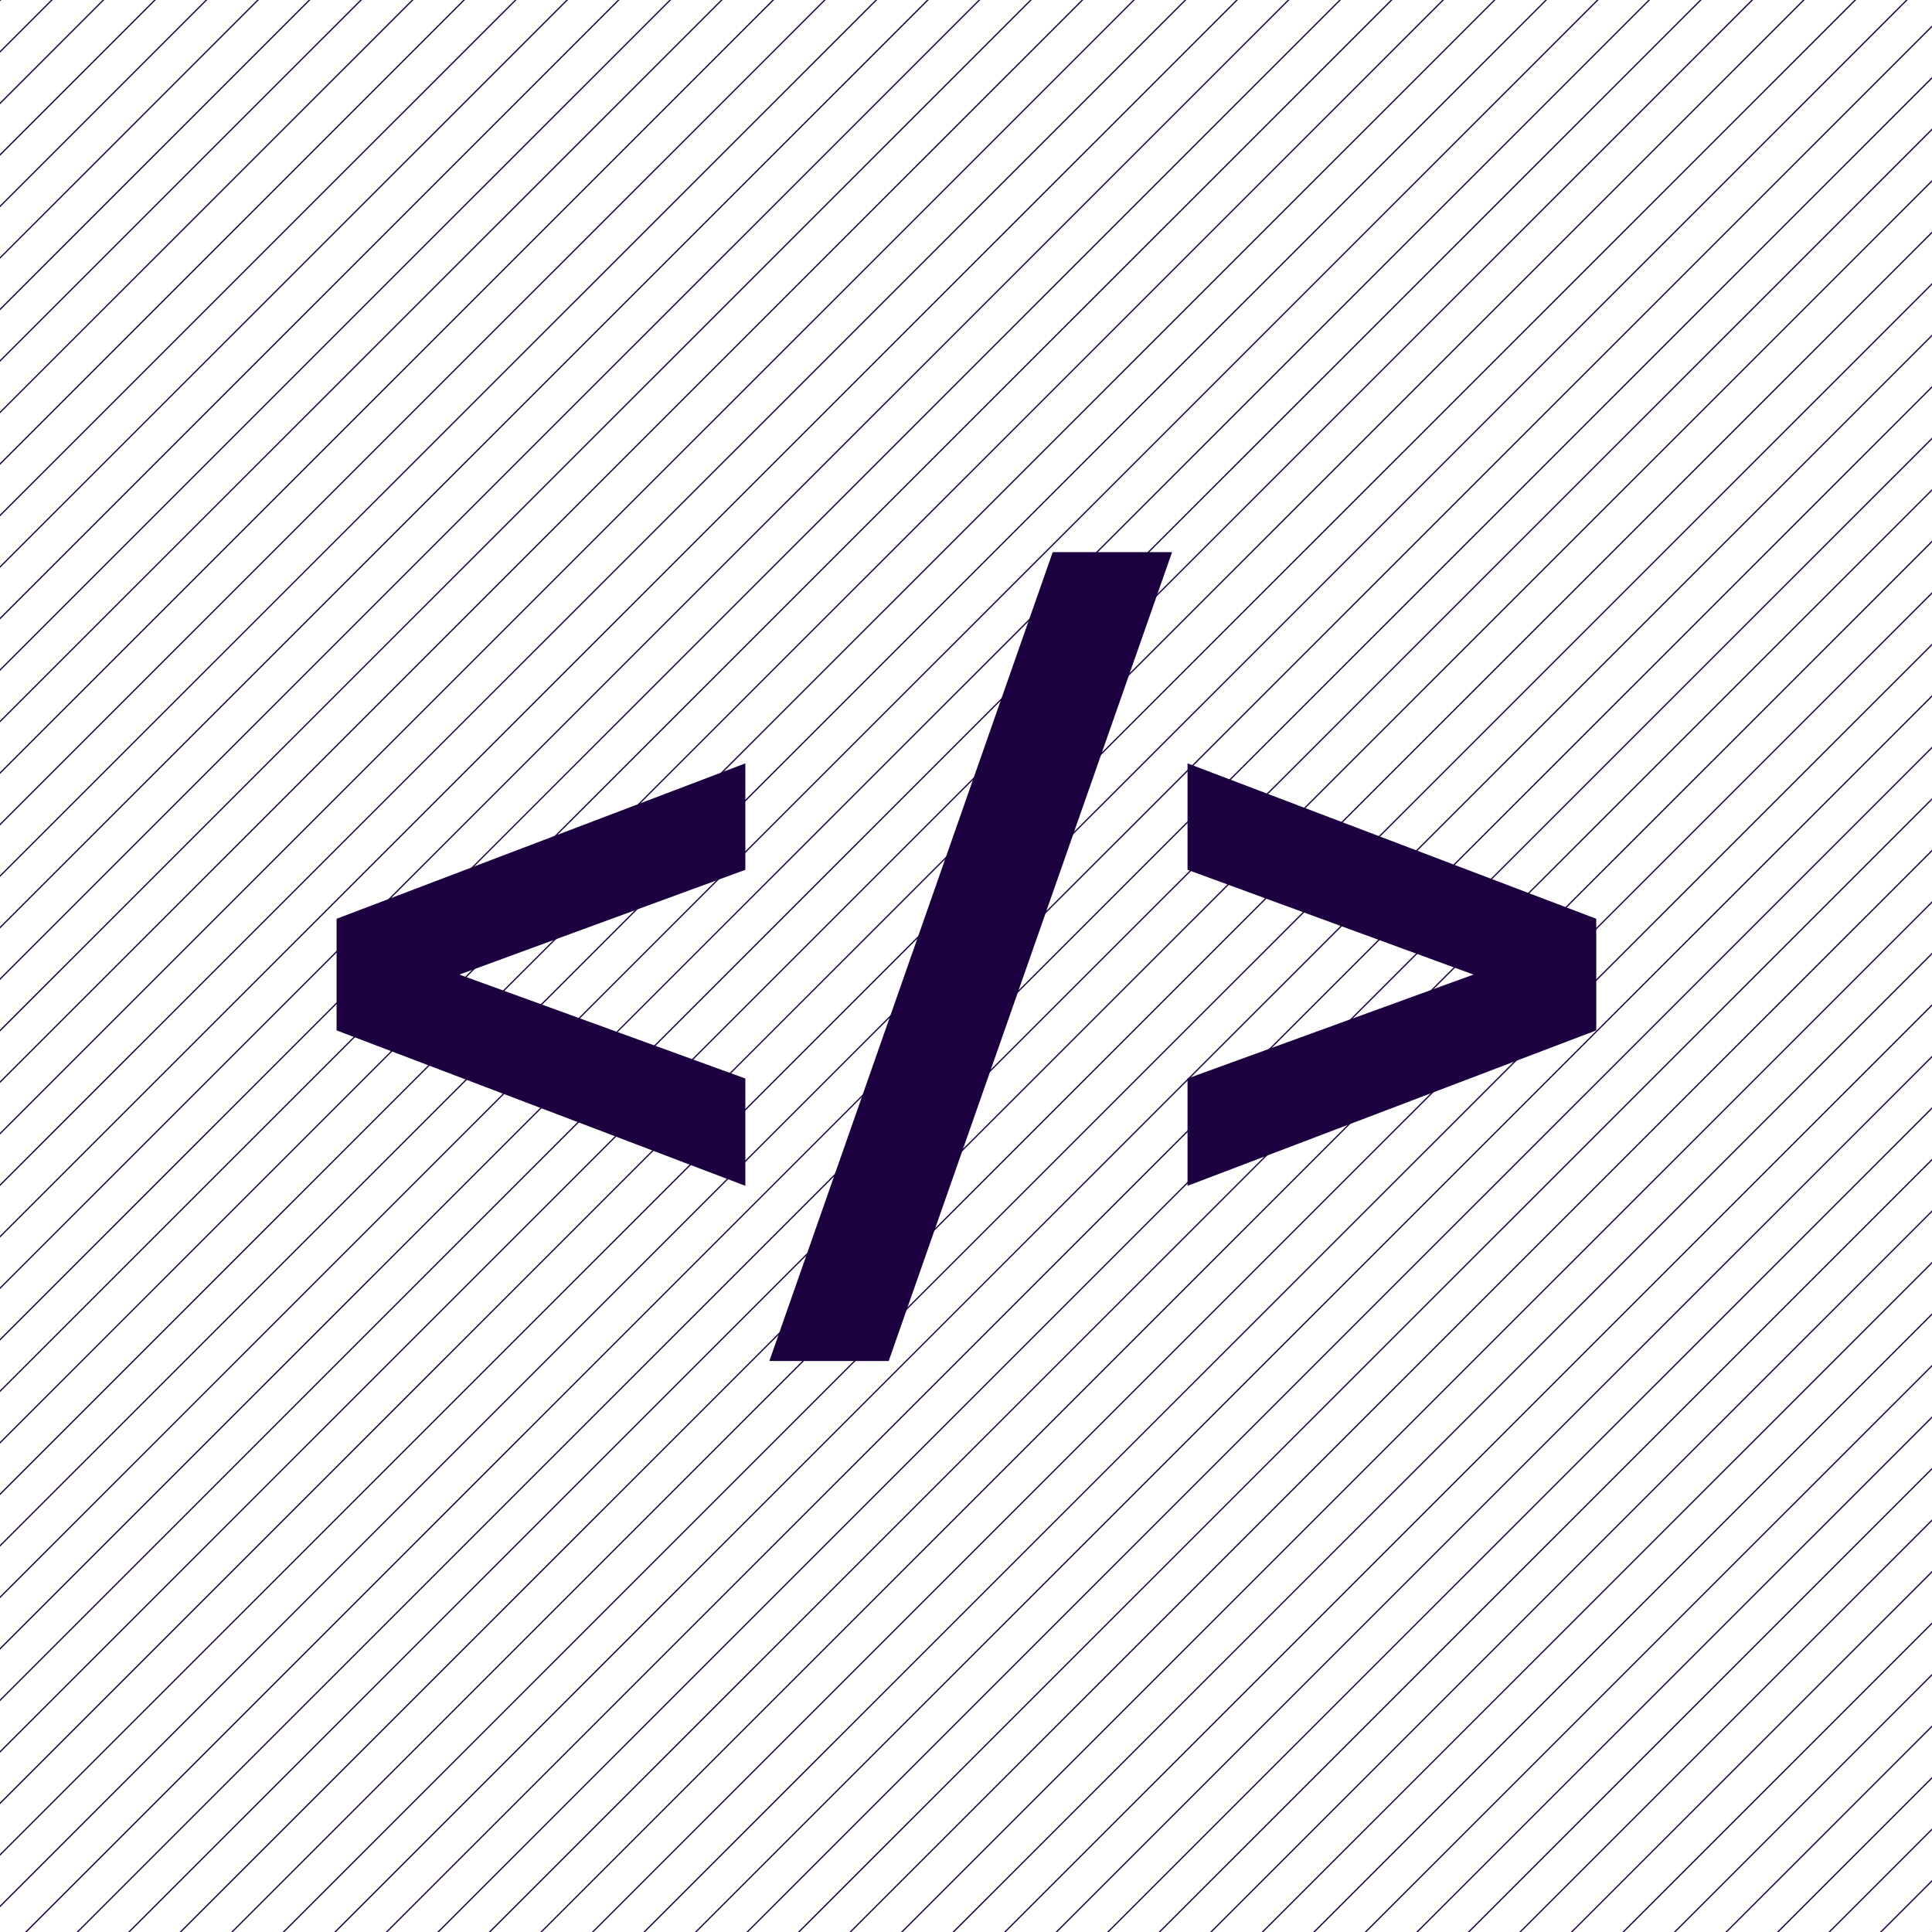 <svg version="1.1" viewBox="0.0 0.0 1200.0 1200.0" fill="none" stroke="none" stroke-linecap="square" stroke-miterlimit="10" xmlns:xlink="http://www.w3.org/1999/xlink" xmlns="http://www.w3.org/2000/svg"><rect x="0.0" y="0.0" width="1200.0" height="1200.0" fill="#808080" stroke="none"/><clipPath id="g63a1e5387f_0_829.0"><path d="m0 0l1200.0 0l0 1200.0l-1200.0 0l0 -1200.0z" clip-rule="nonzero"/></clipPath><g clip-path="url(#g63a1e5387f_0_829.0)"><path fill="#1c003f" d="m0 0l1200.0 0l0 1200.0l-1200.0 0z" fill-rule="evenodd"/><path fill="#ffffff" d="m977.27 -1008.268l15.433 15.465l-1985.512 1985.071l-15.433 -15.465z" fill-rule="evenodd"/><path fill="#ffffff" d="m993.27 -992.268l15.433 15.465l-1985.512 1985.071l-15.433 -15.465z" fill-rule="evenodd"/><path fill="#ffffff" d="m1009.27 -976.268l15.433 15.465l-1985.512 1985.071l-15.433 -15.465z" fill-rule="evenodd"/><path fill="#ffffff" d="m1025.27 -960.268l15.433 15.465l-1985.512 1985.071l-15.433 -15.465z" fill-rule="evenodd"/><path fill="#ffffff" d="m1041.27 -944.268l15.433 15.465l-1985.512 1985.071l-15.433 -15.465z" fill-rule="evenodd"/><path fill="#ffffff" d="m1057.27 -928.268l15.433 15.465l-1985.512 1985.071l-15.433 -15.465z" fill-rule="evenodd"/><path fill="#ffffff" d="m1073.27 -912.268l15.433 15.465l-1985.512 1985.071l-15.433 -15.465z" fill-rule="evenodd"/><path fill="#ffffff" d="m1089.27 -896.268l15.433 15.465l-1985.512 1985.071l-15.433 -15.465z" fill-rule="evenodd"/><path fill="#ffffff" d="m1105.27 -880.268l15.433 15.465l-1985.512 1985.071l-15.433 -15.465z" fill-rule="evenodd"/><path fill="#ffffff" d="m1121.27 -864.268l15.433 15.465l-1985.512 1985.071l-15.433 -15.465z" fill-rule="evenodd"/><path fill="#ffffff" d="m1137.27 -848.268l15.433 15.465l-1985.512 1985.071l-15.433 -15.465z" fill-rule="evenodd"/><path fill="#ffffff" d="m1153.27 -832.268l15.433 15.465l-1985.512 1985.071l-15.433 -15.465z" fill-rule="evenodd"/><path fill="#ffffff" d="m1169.27 -816.268l15.433 15.465l-1985.512 1985.071l-15.433 -15.465z" fill-rule="evenodd"/><path fill="#ffffff" d="m1185.27 -800.268l15.433 15.465l-1985.512 1985.071l-15.433 -15.465z" fill-rule="evenodd"/><path fill="#ffffff" d="m1201.27 -784.268l15.433 15.465l-1985.512 1985.071l-15.433 -15.465z" fill-rule="evenodd"/><path fill="#ffffff" d="m1217.27 -768.268l15.433 15.465l-1985.512 1985.071l-15.433 -15.465z" fill-rule="evenodd"/><path fill="#ffffff" d="m1233.27 -752.268l15.433 15.465l-1985.512 1985.071l-15.433 -15.465z" fill-rule="evenodd"/><path fill="#ffffff" d="m1249.27 -736.268l15.433 15.465l-1985.512 1985.071l-15.433 -15.465z" fill-rule="evenodd"/><path fill="#ffffff" d="m1265.27 -720.268l15.433 15.465l-1985.512 1985.071l-15.433 -15.465z" fill-rule="evenodd"/><path fill="#ffffff" d="m1281.27 -704.268l15.433 15.465l-1985.512 1985.071l-15.433 -15.465z" fill-rule="evenodd"/><path fill="#ffffff" d="m1297.27 -688.268l15.433 15.465l-1985.512 1985.071l-15.433 -15.465z" fill-rule="evenodd"/><path fill="#ffffff" d="m1313.27 -672.268l15.433 15.465l-1985.512 1985.071l-15.433 -15.465z" fill-rule="evenodd"/><path fill="#ffffff" d="m1329.27 -656.268l15.433 15.465l-1985.512 1985.071l-15.433 -15.465z" fill-rule="evenodd"/><path fill="#ffffff" d="m1345.27 -640.268l15.433 15.465l-1985.512 1985.071l-15.433 -15.465z" fill-rule="evenodd"/><path fill="#ffffff" d="m1361.27 -624.268l15.433 15.465l-1985.512 1985.071l-15.433 -15.465z" fill-rule="evenodd"/><path fill="#ffffff" d="m1377.27 -608.268l15.433 15.465l-1985.512 1985.071l-15.433 -15.465z" fill-rule="evenodd"/><path fill="#ffffff" d="m1393.27 -592.268l15.433 15.465l-1985.512 1985.071l-15.433 -15.465z" fill-rule="evenodd"/><path fill="#ffffff" d="m1409.27 -576.268l15.433 15.465l-1985.512 1985.071l-15.433 -15.465z" fill-rule="evenodd"/><path fill="#ffffff" d="m1425.27 -560.268l15.433 15.465l-1985.512 1985.071l-15.433 -15.465z" fill-rule="evenodd"/><path fill="#ffffff" d="m1441.27 -544.268l15.433 15.465l-1985.512 1985.071l-15.433 -15.465z" fill-rule="evenodd"/><path fill="#ffffff" d="m1457.27 -528.268l15.433 15.465l-1985.512 1985.071l-15.433 -15.465z" fill-rule="evenodd"/><path fill="#ffffff" d="m1473.27 -512.268l15.433 15.465l-1985.512 1985.071l-15.433 -15.465z" fill-rule="evenodd"/><path fill="#ffffff" d="m1489.27 -496.268l15.433 15.465l-1985.512 1985.071l-15.433 -15.465z" fill-rule="evenodd"/><path fill="#ffffff" d="m1505.27 -480.268l15.433 15.465l-1985.512 1985.071l-15.433 -15.465z" fill-rule="evenodd"/><path fill="#ffffff" d="m1521.27 -464.268l15.433 15.465l-1985.512 1985.071l-15.433 -15.465z" fill-rule="evenodd"/><path fill="#ffffff" d="m1537.27 -448.268l15.433 15.465l-1985.512 1985.071l-15.433 -15.465z" fill-rule="evenodd"/><path fill="#ffffff" d="m1553.27 -432.268l15.433 15.465l-1985.512 1985.071l-15.433 -15.465z" fill-rule="evenodd"/><path fill="#ffffff" d="m1569.27 -416.268l15.433 15.465l-1985.512 1985.071l-15.433 -15.465z" fill-rule="evenodd"/><path fill="#ffffff" d="m1585.27 -400.268l15.433 15.465l-1985.512 1985.071l-15.433 -15.465z" fill-rule="evenodd"/><path fill="#ffffff" d="m1601.27 -384.268l15.433 15.465l-1985.512 1985.071l-15.433 -15.465z" fill-rule="evenodd"/><path fill="#ffffff" d="m1617.27 -368.268l15.433 15.465l-1985.512 1985.071l-15.433 -15.465z" fill-rule="evenodd"/><path fill="#ffffff" d="m1633.27 -352.268l15.433 15.465l-1985.512 1985.071l-15.433 -15.465z" fill-rule="evenodd"/><path fill="#ffffff" d="m1649.27 -336.268l15.433 15.465l-1985.512 1985.071l-15.433 -15.465z" fill-rule="evenodd"/><path fill="#ffffff" d="m1665.27 -320.268l15.433 15.465l-1985.512 1985.071l-15.433 -15.465z" fill-rule="evenodd"/><path fill="#ffffff" d="m1681.27 -304.268l15.433 15.465l-1985.512 1985.071l-15.433 -15.465z" fill-rule="evenodd"/><path fill="#ffffff" d="m1697.27 -288.268l15.433 15.465l-1985.512 1985.071l-15.433 -15.465z" fill-rule="evenodd"/><path fill="#ffffff" d="m1713.27 -272.268l15.433 15.465l-1985.512 1985.071l-15.433 -15.465z" fill-rule="evenodd"/><path fill="#ffffff" d="m1729.27 -256.268l15.433 15.465l-1985.512 1985.071l-15.433 -15.465z" fill-rule="evenodd"/><path fill="#ffffff" d="m1745.27 -240.268l15.433 15.465l-1985.512 1985.071l-15.433 -15.465z" fill-rule="evenodd"/><path fill="#ffffff" d="m1761.27 -224.268l15.433 15.465l-1985.512 1985.071l-15.433 -15.465z" fill-rule="evenodd"/><path fill="#ffffff" d="m1777.27 -208.268l15.433 15.465l-1985.512 1985.071l-15.433 -15.465z" fill-rule="evenodd"/><path fill="#ffffff" d="m1793.27 -192.268l15.433 15.465l-1985.512 1985.071l-15.433 -15.465z" fill-rule="evenodd"/><path fill="#ffffff" d="m1809.27 -176.268l15.433 15.465l-1985.512 1985.071l-15.433 -15.465z" fill-rule="evenodd"/><path fill="#ffffff" d="m1825.27 -160.268l15.433 15.465l-1985.512 1985.071l-15.433 -15.465z" fill-rule="evenodd"/><path fill="#ffffff" d="m1841.27 -144.268l15.433 15.465l-1985.512 1985.071l-15.433 -15.465z" fill-rule="evenodd"/><path fill="#ffffff" d="m1857.27 -128.268l15.433 15.465l-1985.512 1985.071l-15.433 -15.465z" fill-rule="evenodd"/><path fill="#ffffff" d="m1873.27 -112.268l15.433 15.465l-1985.512 1985.071l-15.433 -15.465z" fill-rule="evenodd"/><path fill="#ffffff" d="m1889.27 -96.268l15.433 15.465l-1985.512 1985.071l-15.433 -15.465z" fill-rule="evenodd"/><path fill="#ffffff" d="m1905.27 -80.268l15.433 15.465l-1985.512 1985.071l-15.433 -15.465z" fill-rule="evenodd"/><path fill="#ffffff" d="m1921.27 -64.268l15.433 15.465l-1985.512 1985.071l-15.433 -15.465z" fill-rule="evenodd"/><path fill="#ffffff" d="m1937.27 -48.268l15.433 15.465l-1985.512 1985.071l-15.433 -15.465z" fill-rule="evenodd"/><path fill="#ffffff" d="m1953.27 -32.268l15.433 15.465l-1985.512 1985.071l-15.433 -15.465z" fill-rule="evenodd"/><path fill="#ffffff" d="m1969.27 -16.268l15.433 15.465l-1985.512 1985.071l-15.433 -15.465z" fill-rule="evenodd"/><path fill="#ffffff" d="m1985.27 -0.268l15.433 15.465l-1985.512 1985.071l-15.433 -15.465z" fill-rule="evenodd"/><path fill="#ffffff" d="m2001.27 15.732l15.433 15.465l-1985.512 1985.071l-15.433 -15.465z" fill-rule="evenodd"/><path fill="#ffffff" d="m2017.27 31.732l15.433 15.465l-1985.512 1985.071l-15.433 -15.465z" fill-rule="evenodd"/><path fill="#ffffff" d="m2033.27 47.732l15.433 15.465l-1985.512 1985.071l-15.433 -15.465z" fill-rule="evenodd"/><path fill="#ffffff" d="m2049.27 63.732l15.433 15.465l-1985.512 1985.071l-15.433 -15.465z" fill-rule="evenodd"/><path fill="#ffffff" d="m2065.27 79.732l15.433 15.465l-1985.512 1985.071l-15.433 -15.465z" fill-rule="evenodd"/><path fill="#ffffff" d="m2081.27 95.732l15.433 15.465l-1985.512 1985.071l-15.433 -15.465z" fill-rule="evenodd"/><path fill="#ffffff" d="m2097.27 111.732l15.433 15.465l-1985.512 1985.071l-15.433 -15.465z" fill-rule="evenodd"/><path fill="#ffffff" d="m2113.27 127.732l15.433 15.465l-1985.512 1985.071l-15.433 -15.465z" fill-rule="evenodd"/><path fill="#ffffff" d="m2129.27 143.732l15.433 15.465l-1985.512 1985.071l-15.433 -15.465z" fill-rule="evenodd"/><path fill="#ffffff" d="m2145.27 159.732l15.433 15.465l-1985.512 1985.071l-15.433 -15.465z" fill-rule="evenodd"/><path fill="#ffffff" d="m2161.27 175.732l15.433 15.465l-1985.512 1985.071l-15.433 -15.465z" fill-rule="evenodd"/><path fill="#ffffff" d="m2177.27 191.732l15.433 15.465l-1985.512 1985.071l-15.433 -15.465z" fill-rule="evenodd"/><path fill="#000000" fill-opacity="0.0" d="m118.315 365.449l963.37 0l0 469.102l-963.37 0z" fill-rule="evenodd"/><path fill="#1c003f" d="m462.942 540.266l-177.609 65.062l177.609 64.547l0 66.656l-253.875 -96.531l0 -69.328l253.875 -96.531l0 66.125zm190.917 -197.328l74.141 0l-176 502.391l-74.125 0l175.984 -502.391zm337.611 227.734l0 69.328l-253.875 96.531l0 -66.656l177.609 -64.547l-177.609 -65.062l0 -66.125l253.875 96.531z" fill-rule="nonzero"/></g></svg>